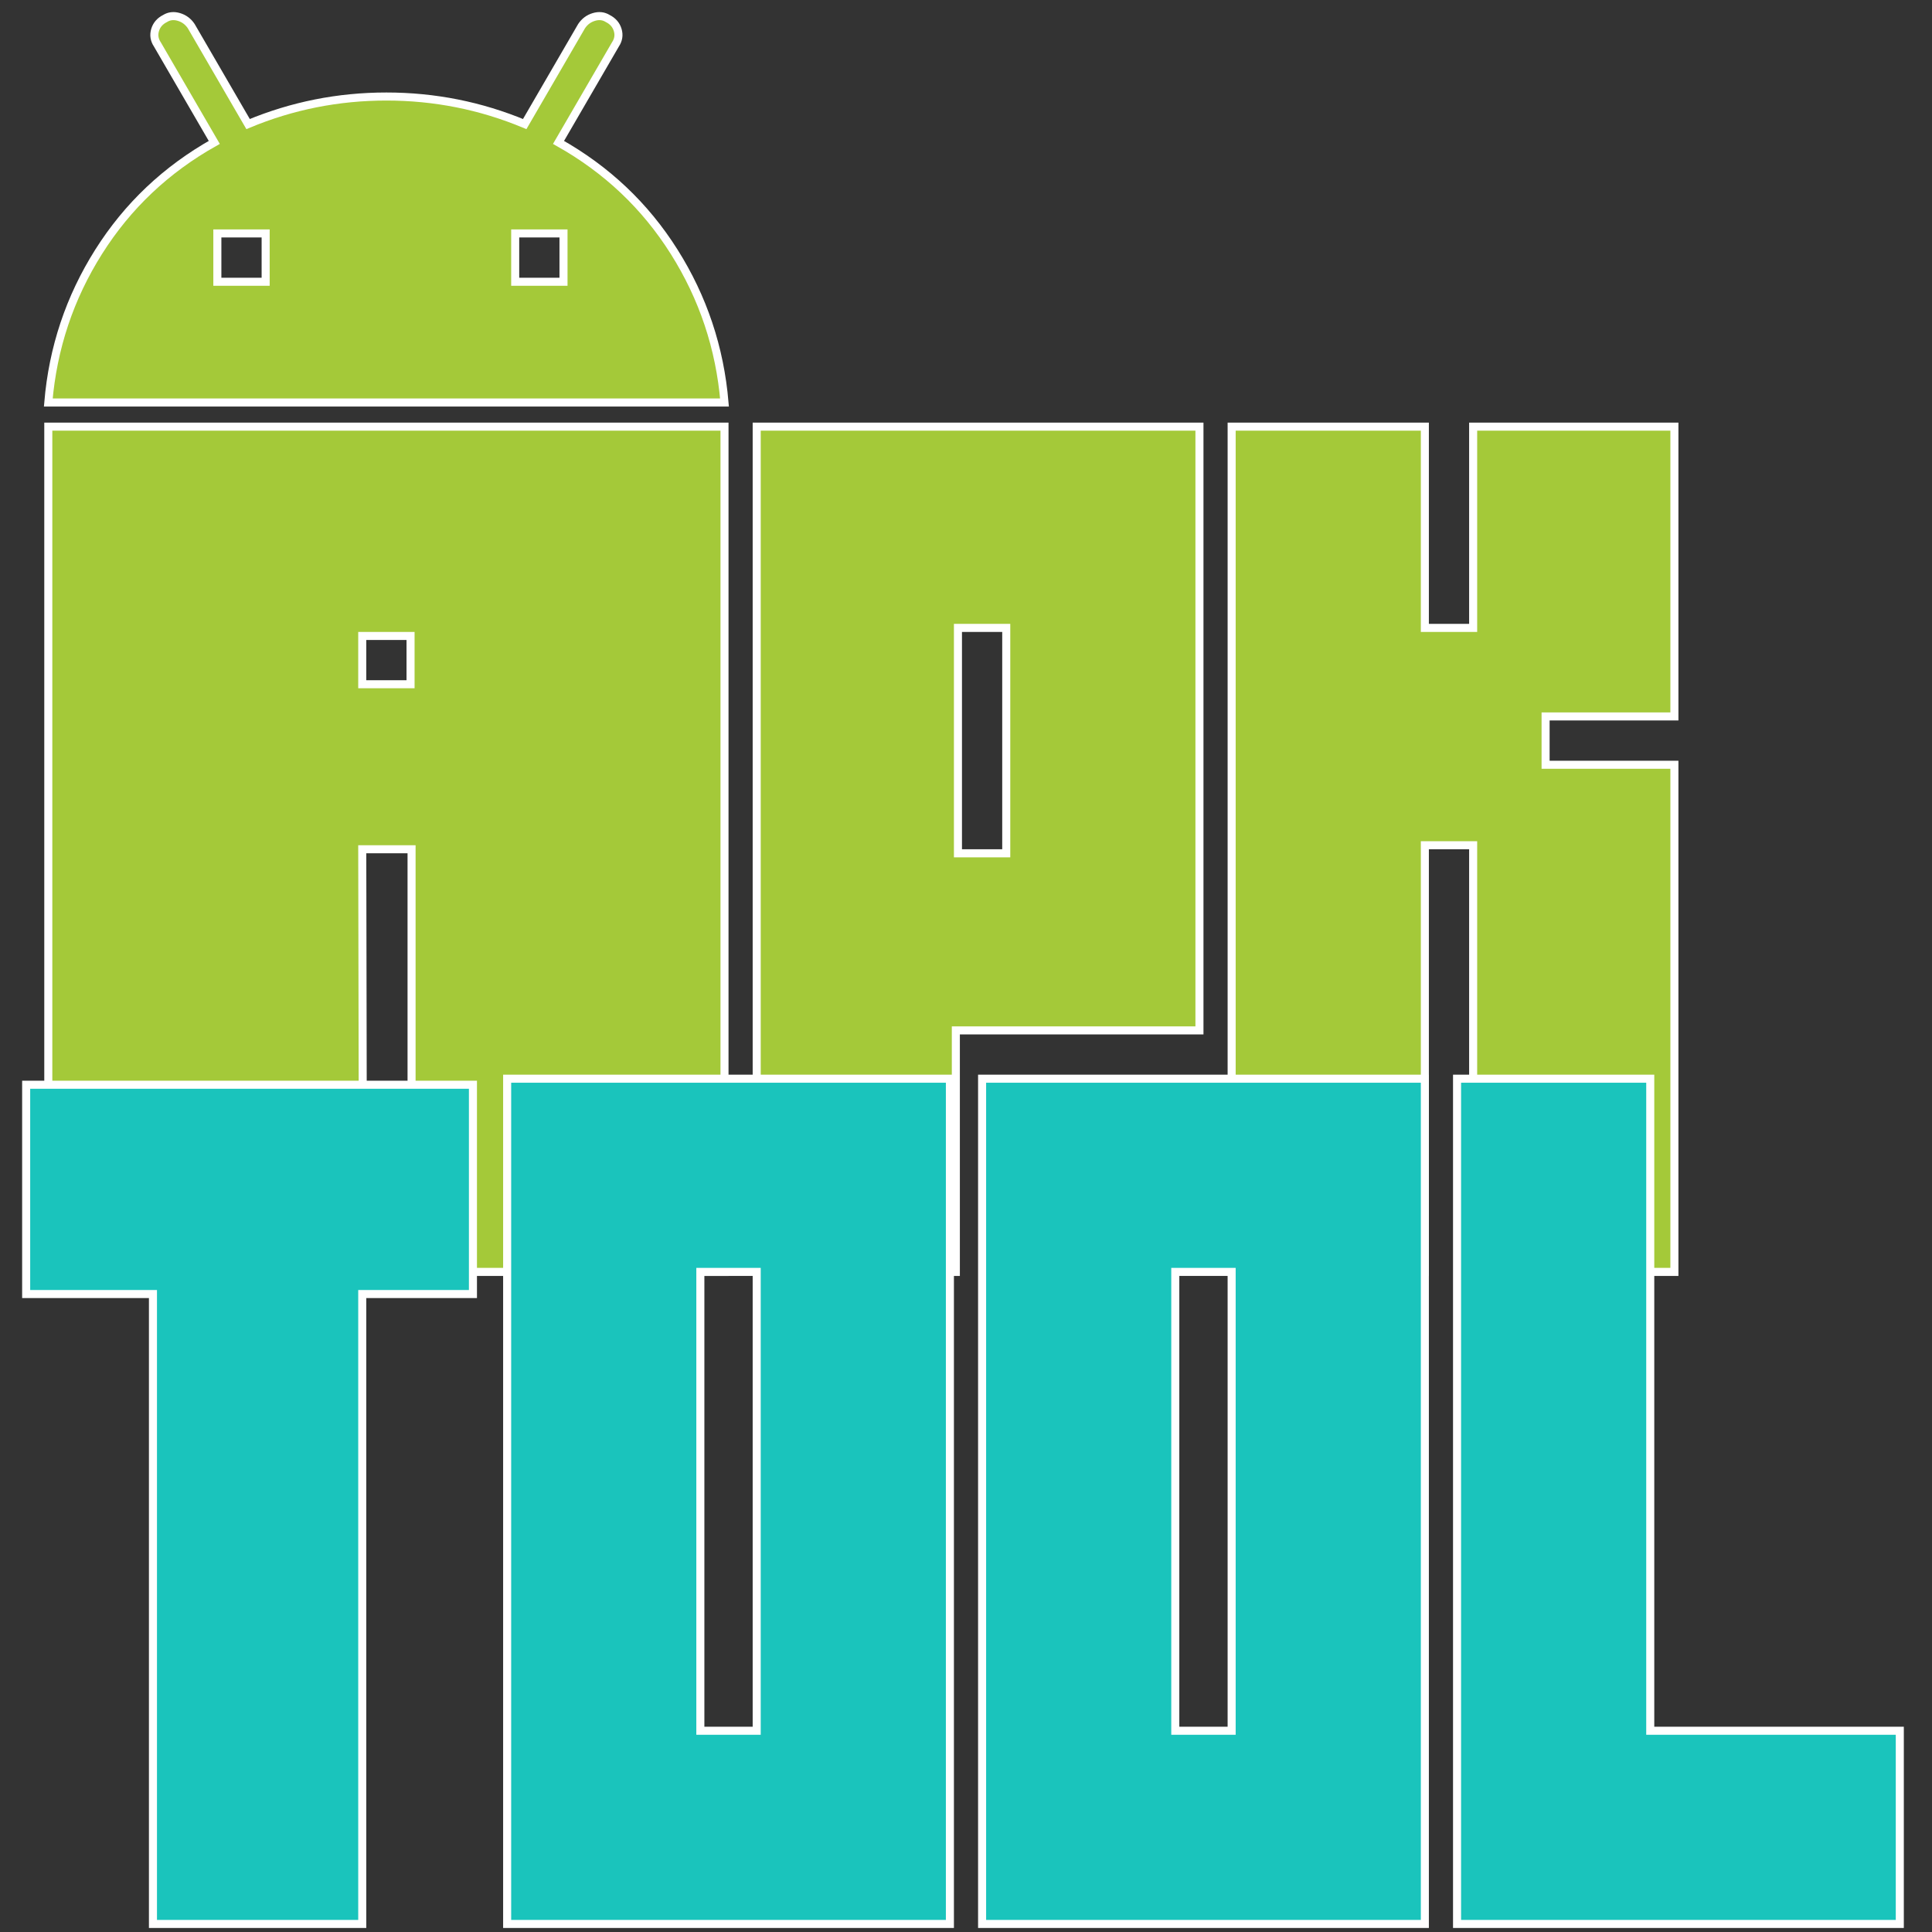 <?xml version="1.0" encoding="UTF-8"?>
<svg width="240px" height="240px" viewBox="0 0 240 240" version="1.1" xmlns="http://www.w3.org/2000/svg" xmlns:xlink="http://www.w3.org/1999/xlink">
    <rect x="0" y="0" width="240" height="240" fill="#333333" stroke="none"/>
    <title>apktool</title>
    <g id="Page-1" stroke="none" stroke-width="1" fill="none" fill-rule="evenodd">
        <g id="apktool" transform="translate(88, -25)">
            <rect id="box" x="-88" y="25" width="240" height="240"></rect>
            <g id="shape" transform="translate(-85, 26)" fill-rule="nonzero" stroke="#FFFFFF">
                <path d="M72.491,1.297 C73.127,1.614 73.541,2.089 73.732,2.722 C73.923,3.356 73.827,3.958 73.445,4.528 L66.382,16.691 C72.364,20.049 77.152,24.578 80.746,30.28 C84.34,35.981 86.425,42.221 87,49 L3,49 C3.573,42.221 5.657,35.981 9.254,30.28 C12.851,24.578 17.639,20.049 23.618,16.691 L16.555,4.528 C16.173,3.958 16.077,3.356 16.268,2.722 C16.459,2.089 16.873,1.614 17.509,1.297 C18.018,0.98 18.591,0.917 19.227,1.107 C19.864,1.297 20.373,1.677 20.755,2.247 L27.818,14.411 C33.291,12.13 39.018,10.99 45,10.99 C50.982,10.99 56.709,12.13 62.182,14.411 L69.245,2.247 C69.627,1.677 70.136,1.297 70.773,1.107 C71.409,0.917 71.982,0.98 72.491,1.297 Z M30,28 L24,28 L24,34 L30,34 L30,28 Z M67,28 L61,28 L61,34 L67,34 L67,28 Z M87,52 L87,157 L48.126,157 L48.126,104.5 L42,104.5 L42.101,157 L3,157 L3,52 L87,52 Z M48,78 L42,78 L42,84 L48,84 L48,78 Z M146,52 L146,127.002 L115.738,127.002 L115.738,157 L91,157 L91,52 L146,52 Z M122,77 L116,77 L116,105 L122,105 L122,77 Z M174,52 L174,77 L180,77 L180,52 L205,52 L205,88 L189,88 L189,94 L205,94 L205,157 L180,157 L180,104 L174,104 L174,157 L150,157 L150,52 L174,52 Z" id="Combined-Shape" fill="#A4C939"></path>
                <path d="M115,133 L115,238 L60,238 L60,133 L115,133 Z M55.75,133.75 L55.75,159.75 L42,159.75 L42,238 L16,238 L16,159.75 L0.25,159.75 L0.25,133.75 L55.75,133.75 Z M174,133 L174,238 L119,238 L119,133 L174,133 Z M202,133 L202,214 L233,214 L233,238 L178,238 L178,133 L202,133 Z M149.999,157 L142.999,157 L142.999,214 L149.999,214 L149.999,157 Z M91,157 L84,157 L84,214 L91,214 L91,157 Z" id="Combined-Shape" fill="#1AC4BC"></path>
            </g>
        </g>
    </g>
</svg>